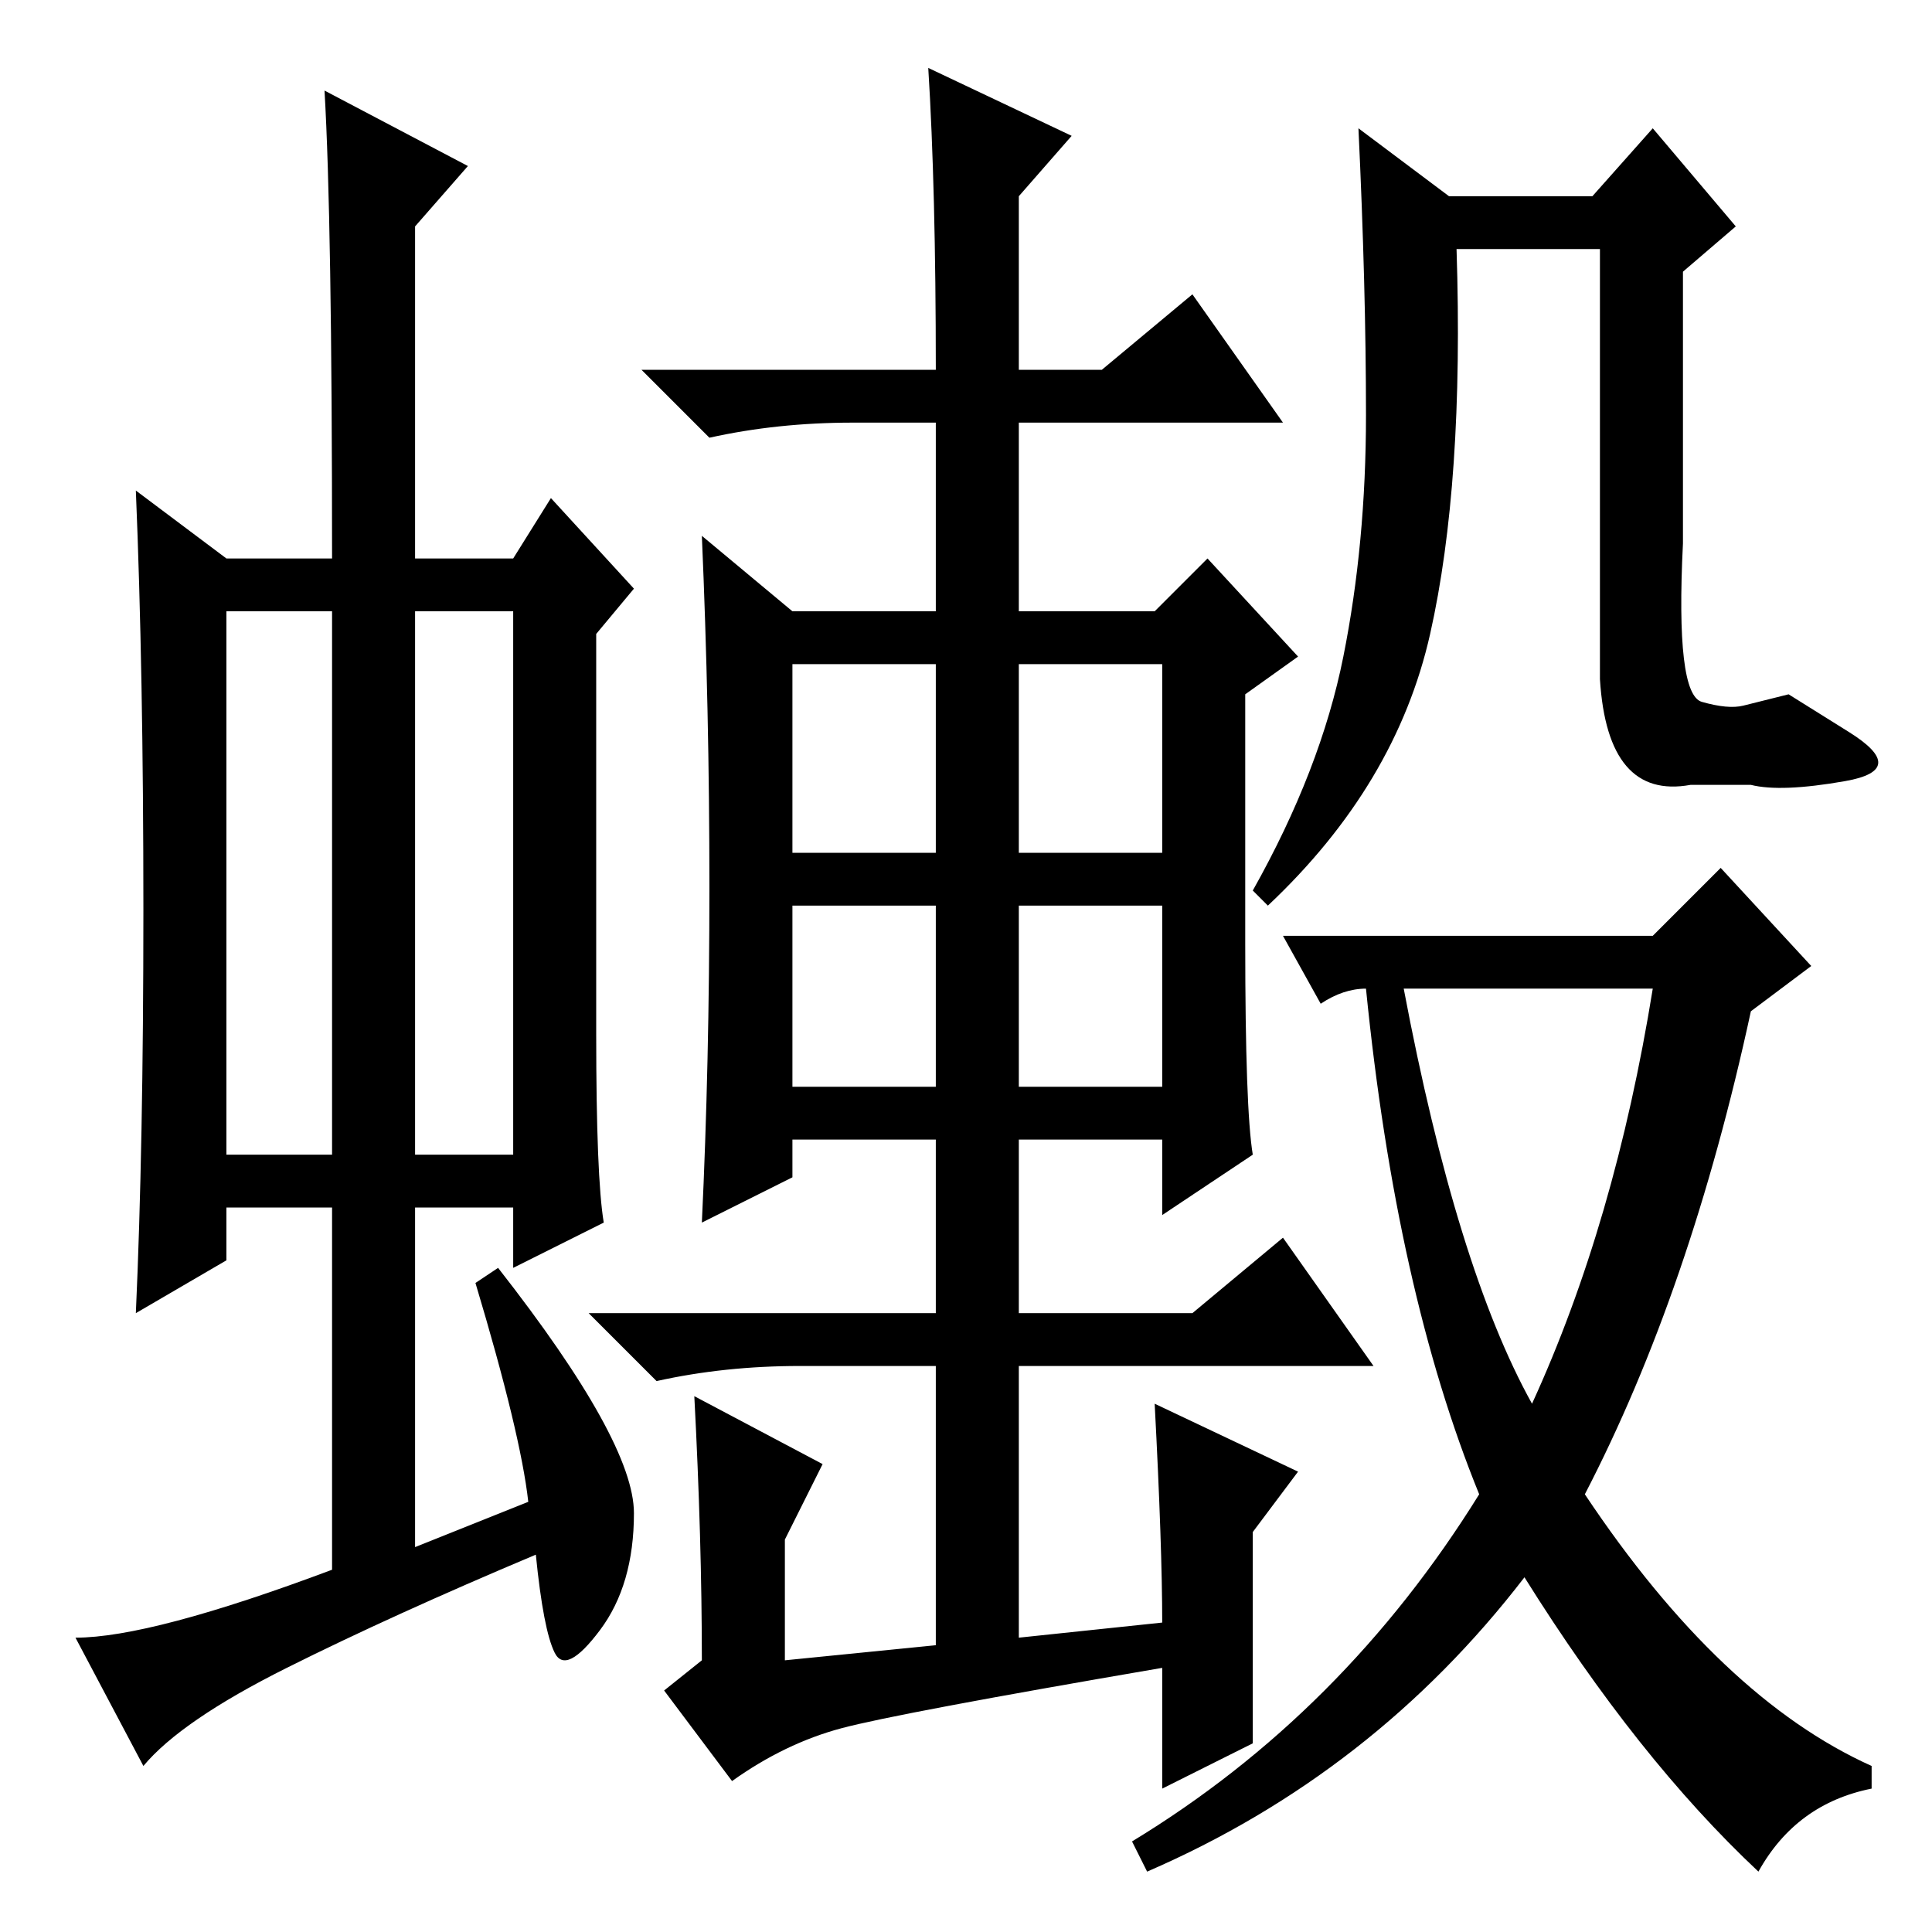 <?xml version="1.0" standalone="no"?>
<!DOCTYPE svg PUBLIC "-//W3C//DTD SVG 1.1//EN" "http://www.w3.org/Graphics/SVG/1.1/DTD/svg11.dtd" >
<svg xmlns="http://www.w3.org/2000/svg" xmlns:xlink="http://www.w3.org/1999/xlink" version="1.1" viewBox="0 -36 256 256">
  <g transform="matrix(1 0 0 -1 0 220)">
   <path fill="currentColor"
d="M30 103h14v72h-14v-72zM55 103h13v72h-13v-72zM44 48v48h-14v-7l-12 -7q1 22 1 53.5t-1 55.5l12 -9h14q0 45 -1 62l19 -10l-7 -8v-44h13l5 8l11 -12l-5 -6v-53q0 -19 1 -25l-12 -6v8h-13v-45l15 6q-1 9 -7 29l3 2q18 -23 18 -32.5t-4.5 -15.5t-6 -3t-2.5 13
q-19 -8 -33 -15t-19 -13l-9 17q10 0 34 9zM166 103l-12 -8v10h-19v-23h23l12 10l12 -17h-47v-36l19 2q0 10 -1 29l19 -9l-6 -8v-28l-12 -6v16q-35 -6 -42.5 -8t-14.5 -7l-9 12l5 4q0 16 -1 35l17 -9l-5 -10v-16l20 2v37h-18q-10 0 -19 -2l-9 9h46v23h-19v-5l-12 -6
q1 21 1 44.5t-1 46.5l12 -10h19v25h-11q-10 0 -19 -2l-9 9h39q0 24 -1 40l19 -9l-7 -8v-23h11l12 10l12 -17h-35v-25h18l7 7l12 -13l-7 -5v-33q0 -22 1 -28zM105 143h19v25h-19v-25zM135 143h19v25h-19v-25zM105 112h19v24h-19v-24zM135 112h19v24h-19v-24zM178 169
q3 15 3 32t-1 38l12 -9h19l8 9l11 -13l-7 -6v-36q-1 -20 2.5 -21t5.5 -0.5l6 1.5t8 -5t-0.5 -6.5t-12.5 -0.5h-8q-11 -2 -12 14v57h-19q1 -31 -3.5 -51t-21.5 -36l-2 2q9 16 12 31zM219 132l9 9l12 -13l-8 -6q-8 -37 -22 -64q18 -27 38 -36v-3q-10 -2 -15 -11q-16 15 -31 39
q-20 -26 -50 -39l-2 4q28 17 46 46q-11 27 -15 67q-3 0 -6 -2l-5 9h49zM203 70q11 24 16 55h-33q7 -37 17 -55z" />
  </g>

</svg>
